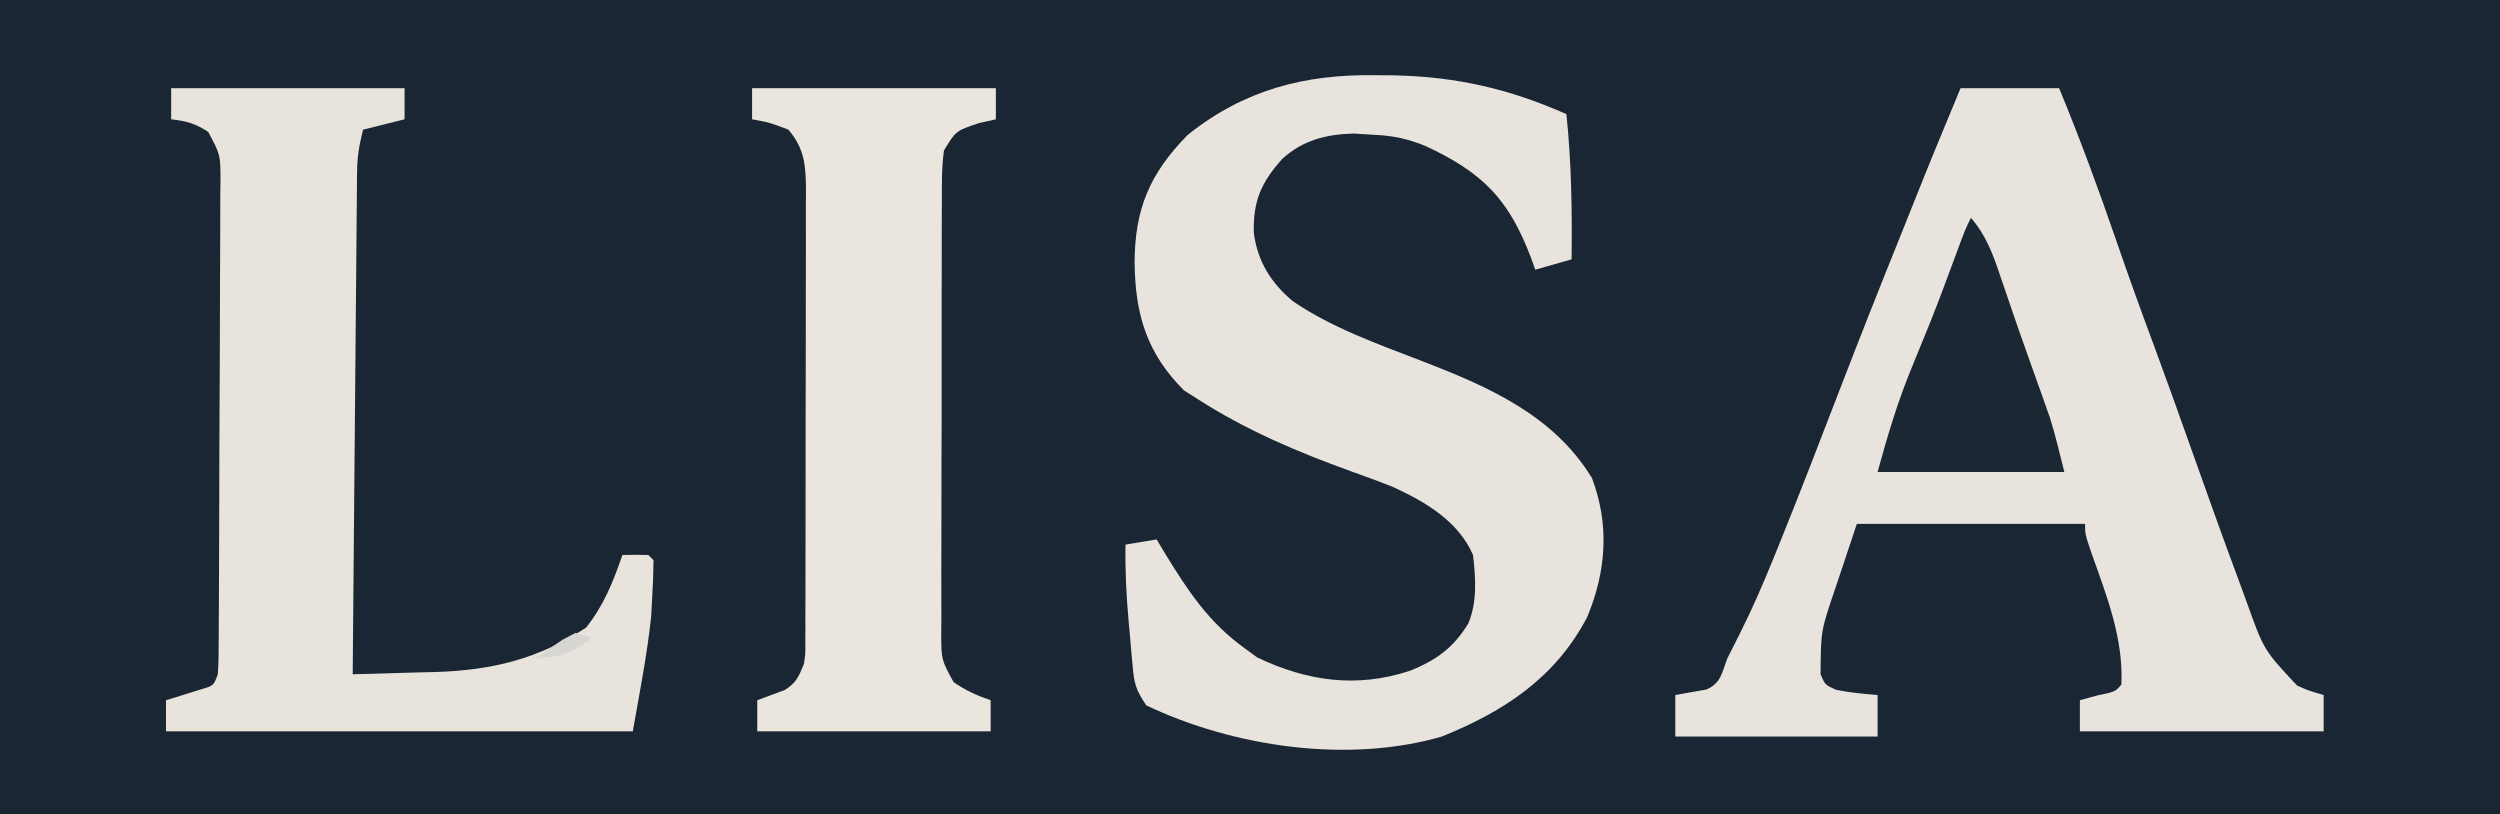 <?xml version="1.0" encoding="UTF-8"?>
<svg version="1.1" xmlns="http://www.w3.org/2000/svg" width="482" height="157">
<path d="M0 0 C159.06 0 318.12 0 482 0 C482 51.81 482 103.62 482 157 C322.94 157 163.88 157 0 157 C0 105.19 0 53.38 0 0 Z " fill="#1A2634" transform="translate(0,0)"/>
<path d="M0 0 C6.27 0 12.54 0 19 0 C22.982 9.657 26.574 19.378 29.971 29.255 C32.301 36.02 34.721 42.744 37.217 49.449 C39.411 55.361 41.537 61.296 43.646 67.239 C47.146 77.096 50.659 86.949 54.312 96.75 C54.764 97.989 54.764 97.989 55.224 99.253 C58.481 108.341 58.481 108.341 64.864 115.159 C66.986 116.115 66.986 116.115 70 117 C70 119.31 70 121.62 70 124 C54.49 124 38.98 124 23 124 C23 122.02 23 120.04 23 118 C24.702 117.536 24.702 117.536 26.438 117.062 C29.788 116.371 29.788 116.371 31 115 C31.427 106.109 28.195 97.973 25.277 89.746 C24 86 24 86 24 84 C9.48 84 -5.04 84 -20 84 C-20.99 86.97 -21.98 89.94 -23 93 C-23.385 94.147 -23.771 95.295 -24.168 96.477 C-26.934 104.586 -26.934 104.586 -27 113 C-26.129 115.039 -26.129 115.039 -24 116 C-21.318 116.534 -18.736 116.776 -16 117 C-16 119.64 -16 122.28 -16 125 C-28.87 125 -41.74 125 -55 125 C-55 122.36 -55 119.72 -55 117 C-52.982 116.642 -50.964 116.284 -48.945 115.926 C-46.156 114.598 -46.067 112.844 -45 110 C-44.226 108.423 -43.435 106.854 -42.629 105.293 C-40.153 100.386 -37.992 95.408 -35.938 90.312 C-35.562 89.39 -35.187 88.467 -34.801 87.516 C-30.89 77.835 -27.14 68.092 -23.386 58.349 C-19.619 48.575 -15.774 38.835 -11.854 29.121 C-11.016 27.041 -10.185 24.958 -9.355 22.875 C-6.308 15.219 -3.189 7.598 0 0 Z " fill="#E8E3DC" transform="translate(378,17)"/>
<path d="M0 0 C1.767 0.015 1.767 0.015 3.569 0.03 C15.58 0.285 25.773 2.638 36.75 7.5 C37.743 16.859 37.857 26.104 37.75 35.5 C35.44 36.16 33.13 36.82 30.75 37.5 C30.47 36.715 30.191 35.93 29.902 35.121 C25.579 23.792 20.578 18.786 9.609 13.656 C6.253 12.299 3.371 11.639 -0.25 11.5 C-1.549 11.418 -2.849 11.335 -4.188 11.25 C-9.473 11.362 -14.091 12.519 -18.051 16.152 C-22.043 20.659 -23.645 24.1 -23.52 30.316 C-22.841 35.816 -20.222 40.041 -16 43.562 C-8.556 48.659 0.314 51.803 8.699 55.031 C21.556 59.983 34.263 65.473 41.688 77.688 C45.094 86.704 44.439 95.66 40.75 104.5 C34.596 116.213 24.733 122.655 12.75 127.5 C-5.311 132.74 -27.337 129.54 -44.25 121.5 C-46.283 118.45 -46.569 117.365 -46.883 113.859 C-46.967 112.953 -47.05 112.047 -47.137 111.113 C-47.215 110.168 -47.294 109.224 -47.375 108.25 C-47.461 107.321 -47.548 106.391 -47.637 105.434 C-48.082 100.435 -48.347 95.517 -48.25 90.5 C-45.28 90.005 -45.28 90.005 -42.25 89.5 C-41.415 90.894 -41.415 90.894 -40.562 92.316 C-36.212 99.423 -32.14 105.585 -25.25 110.5 C-24.466 111.078 -23.683 111.655 -22.875 112.25 C-13.191 116.861 -3.668 118.211 6.625 114.812 C11.639 112.788 15.013 110.381 17.848 105.68 C19.599 101.448 19.253 96.985 18.75 92.5 C15.907 85.948 9.524 82.228 3.194 79.33 C0.562 78.292 -2.083 77.318 -4.75 76.375 C-15.198 72.588 -24.867 68.513 -34.25 62.5 C-35.157 61.922 -36.065 61.345 -37 60.75 C-44.169 53.581 -46.379 46.074 -46.5 36.188 C-46.471 25.795 -43.6 18.971 -36.25 11.5 C-25.41 2.828 -13.696 -0.223 0 0 Z " fill="#E8E3DC" transform="translate(265.25,14.5)"/>
<path d="M0 0 C14.85 0 29.7 0 45 0 C45 1.98 45 3.96 45 6 C42.36 6.66 39.72 7.32 37 8 C36.222 11.111 35.869 13.21 35.842 16.315 C35.827 17.598 35.827 17.598 35.812 18.907 C35.806 19.837 35.801 20.767 35.795 21.726 C35.785 22.711 35.775 23.697 35.765 24.713 C35.733 27.97 35.708 31.227 35.684 34.484 C35.663 36.743 35.642 39.002 35.621 41.261 C35.565 47.205 35.516 53.15 35.468 59.094 C35.418 65.161 35.362 71.227 35.307 77.293 C35.199 89.195 35.098 101.098 35 113 C39.161 112.9 43.32 112.776 47.48 112.648 C48.651 112.621 49.821 112.593 51.027 112.564 C61.869 112.21 70.825 110.059 80 104 C83.449 99.638 85.208 95.196 87 90 C88.666 89.957 90.334 89.959 92 90 C92.33 90.33 92.66 90.66 93 91 C92.988 93.353 92.897 95.655 92.75 98 C92.683 99.279 92.616 100.558 92.547 101.875 C91.754 109.302 90.298 116.644 89 124 C59.3 124 29.6 124 -1 124 C-1 122.02 -1 120.04 -1 118 C-0.362 117.807 0.276 117.613 0.934 117.414 C2.173 117.023 2.173 117.023 3.438 116.625 C4.261 116.37 5.085 116.115 5.934 115.852 C8.178 115.191 8.178 115.191 9 113 C9.1 111.641 9.139 110.277 9.147 108.914 C9.154 108.059 9.161 107.204 9.169 106.323 C9.172 105.382 9.174 104.442 9.177 103.473 C9.184 102.484 9.19 101.496 9.197 100.477 C9.217 97.196 9.228 93.914 9.238 90.633 C9.242 89.514 9.246 88.396 9.251 87.243 C9.272 81.326 9.286 75.408 9.295 69.49 C9.306 63.367 9.341 57.245 9.38 51.122 C9.406 46.423 9.415 41.724 9.418 37.024 C9.423 34.767 9.435 32.509 9.453 30.252 C9.478 27.096 9.477 23.941 9.47 20.786 C9.489 19.381 9.489 19.381 9.509 17.949 C9.507 12.842 9.507 12.842 7.143 8.435 C4.736 6.823 2.862 6.318 0 6 C0 4.02 0 2.04 0 0 Z " fill="#E8E4DC" transform="translate(33,17)"/>
<path d="M0 0 C15.51 0 31.02 0 47 0 C47 1.98 47 3.96 47 6 C45.36 6.371 45.36 6.371 43.688 6.75 C39.277 8.23 39.277 8.23 37 12 C36.552 15.189 36.58 18.354 36.596 21.57 C36.586 23.025 36.586 23.025 36.575 24.508 C36.557 27.714 36.561 30.919 36.566 34.125 C36.562 36.352 36.557 38.578 36.551 40.805 C36.542 45.472 36.544 50.139 36.554 54.807 C36.565 60.793 36.545 66.778 36.516 72.764 C36.498 77.362 36.498 81.96 36.504 86.558 C36.504 88.765 36.498 90.973 36.485 93.18 C36.471 96.263 36.481 99.346 36.498 102.43 C36.484 103.801 36.484 103.801 36.469 105.201 C36.492 110.214 36.492 110.214 38.859 114.52 C41.16 116.111 43.35 117.117 46 118 C46 119.98 46 121.96 46 124 C31.15 124 16.3 124 1 124 C1 122.02 1 120.04 1 118 C2.758 117.349 4.516 116.698 6.273 116.047 C8.533 114.677 8.997 113.425 10 111 C10.299 108.972 10.299 108.972 10.261 106.832 C10.268 106.009 10.275 105.186 10.282 104.339 C10.28 103.445 10.277 102.55 10.275 101.629 C10.28 100.681 10.285 99.732 10.29 98.755 C10.304 95.619 10.303 92.484 10.301 89.348 C10.305 87.168 10.309 84.989 10.314 82.809 C10.321 78.24 10.321 73.672 10.316 69.103 C10.31 63.247 10.327 57.392 10.35 51.536 C10.365 47.035 10.366 42.534 10.363 38.032 C10.363 35.874 10.368 33.715 10.378 31.556 C10.391 28.537 10.384 25.519 10.372 22.5 C10.38 21.608 10.388 20.716 10.395 19.797 C10.356 15.097 10.202 11.729 7 8 C3.42 6.631 3.42 6.631 0 6 C0 4.02 0 2.04 0 0 Z " fill="#EAE5DD" transform="translate(145,17)"/>
<path d="M0 0 C2.991 3.449 4.326 7.238 5.75 11.5 C6.271 13.02 6.791 14.539 7.312 16.059 C7.584 16.859 7.856 17.659 8.137 18.484 C9.031 21.091 9.95 23.689 10.875 26.285 C11.343 27.604 11.343 27.604 11.821 28.949 C12.425 30.649 13.031 32.348 13.64 34.047 C13.918 34.837 14.197 35.627 14.484 36.441 C14.729 37.129 14.974 37.817 15.226 38.526 C16.304 41.973 17.124 45.496 18 49 C6.12 49 -5.76 49 -18 49 C-16.027 41.764 -14.039 35.156 -11.188 28.312 C-10.48 26.583 -9.775 24.852 -9.07 23.121 C-8.723 22.268 -8.375 21.414 -8.017 20.535 C-6.199 16.004 -4.504 11.429 -2.815 6.849 C-1.088 2.176 -1.088 2.176 0 0 Z " fill="#1C2734" transform="translate(380,42)"/>
<path d="M0 0 C0.99 0.33 1.98 0.66 3 1 C-0.423 4.15 -3.443 4.562 -8 5 C-7.01 4.34 -6.02 3.68 -5 3 C-3.763 2.165 -3.763 2.165 -2.5 1.312 C-1.675 0.879 -0.85 0.446 0 0 Z " fill="#D7D6D3" transform="translate(111,122)"/>
</svg>
